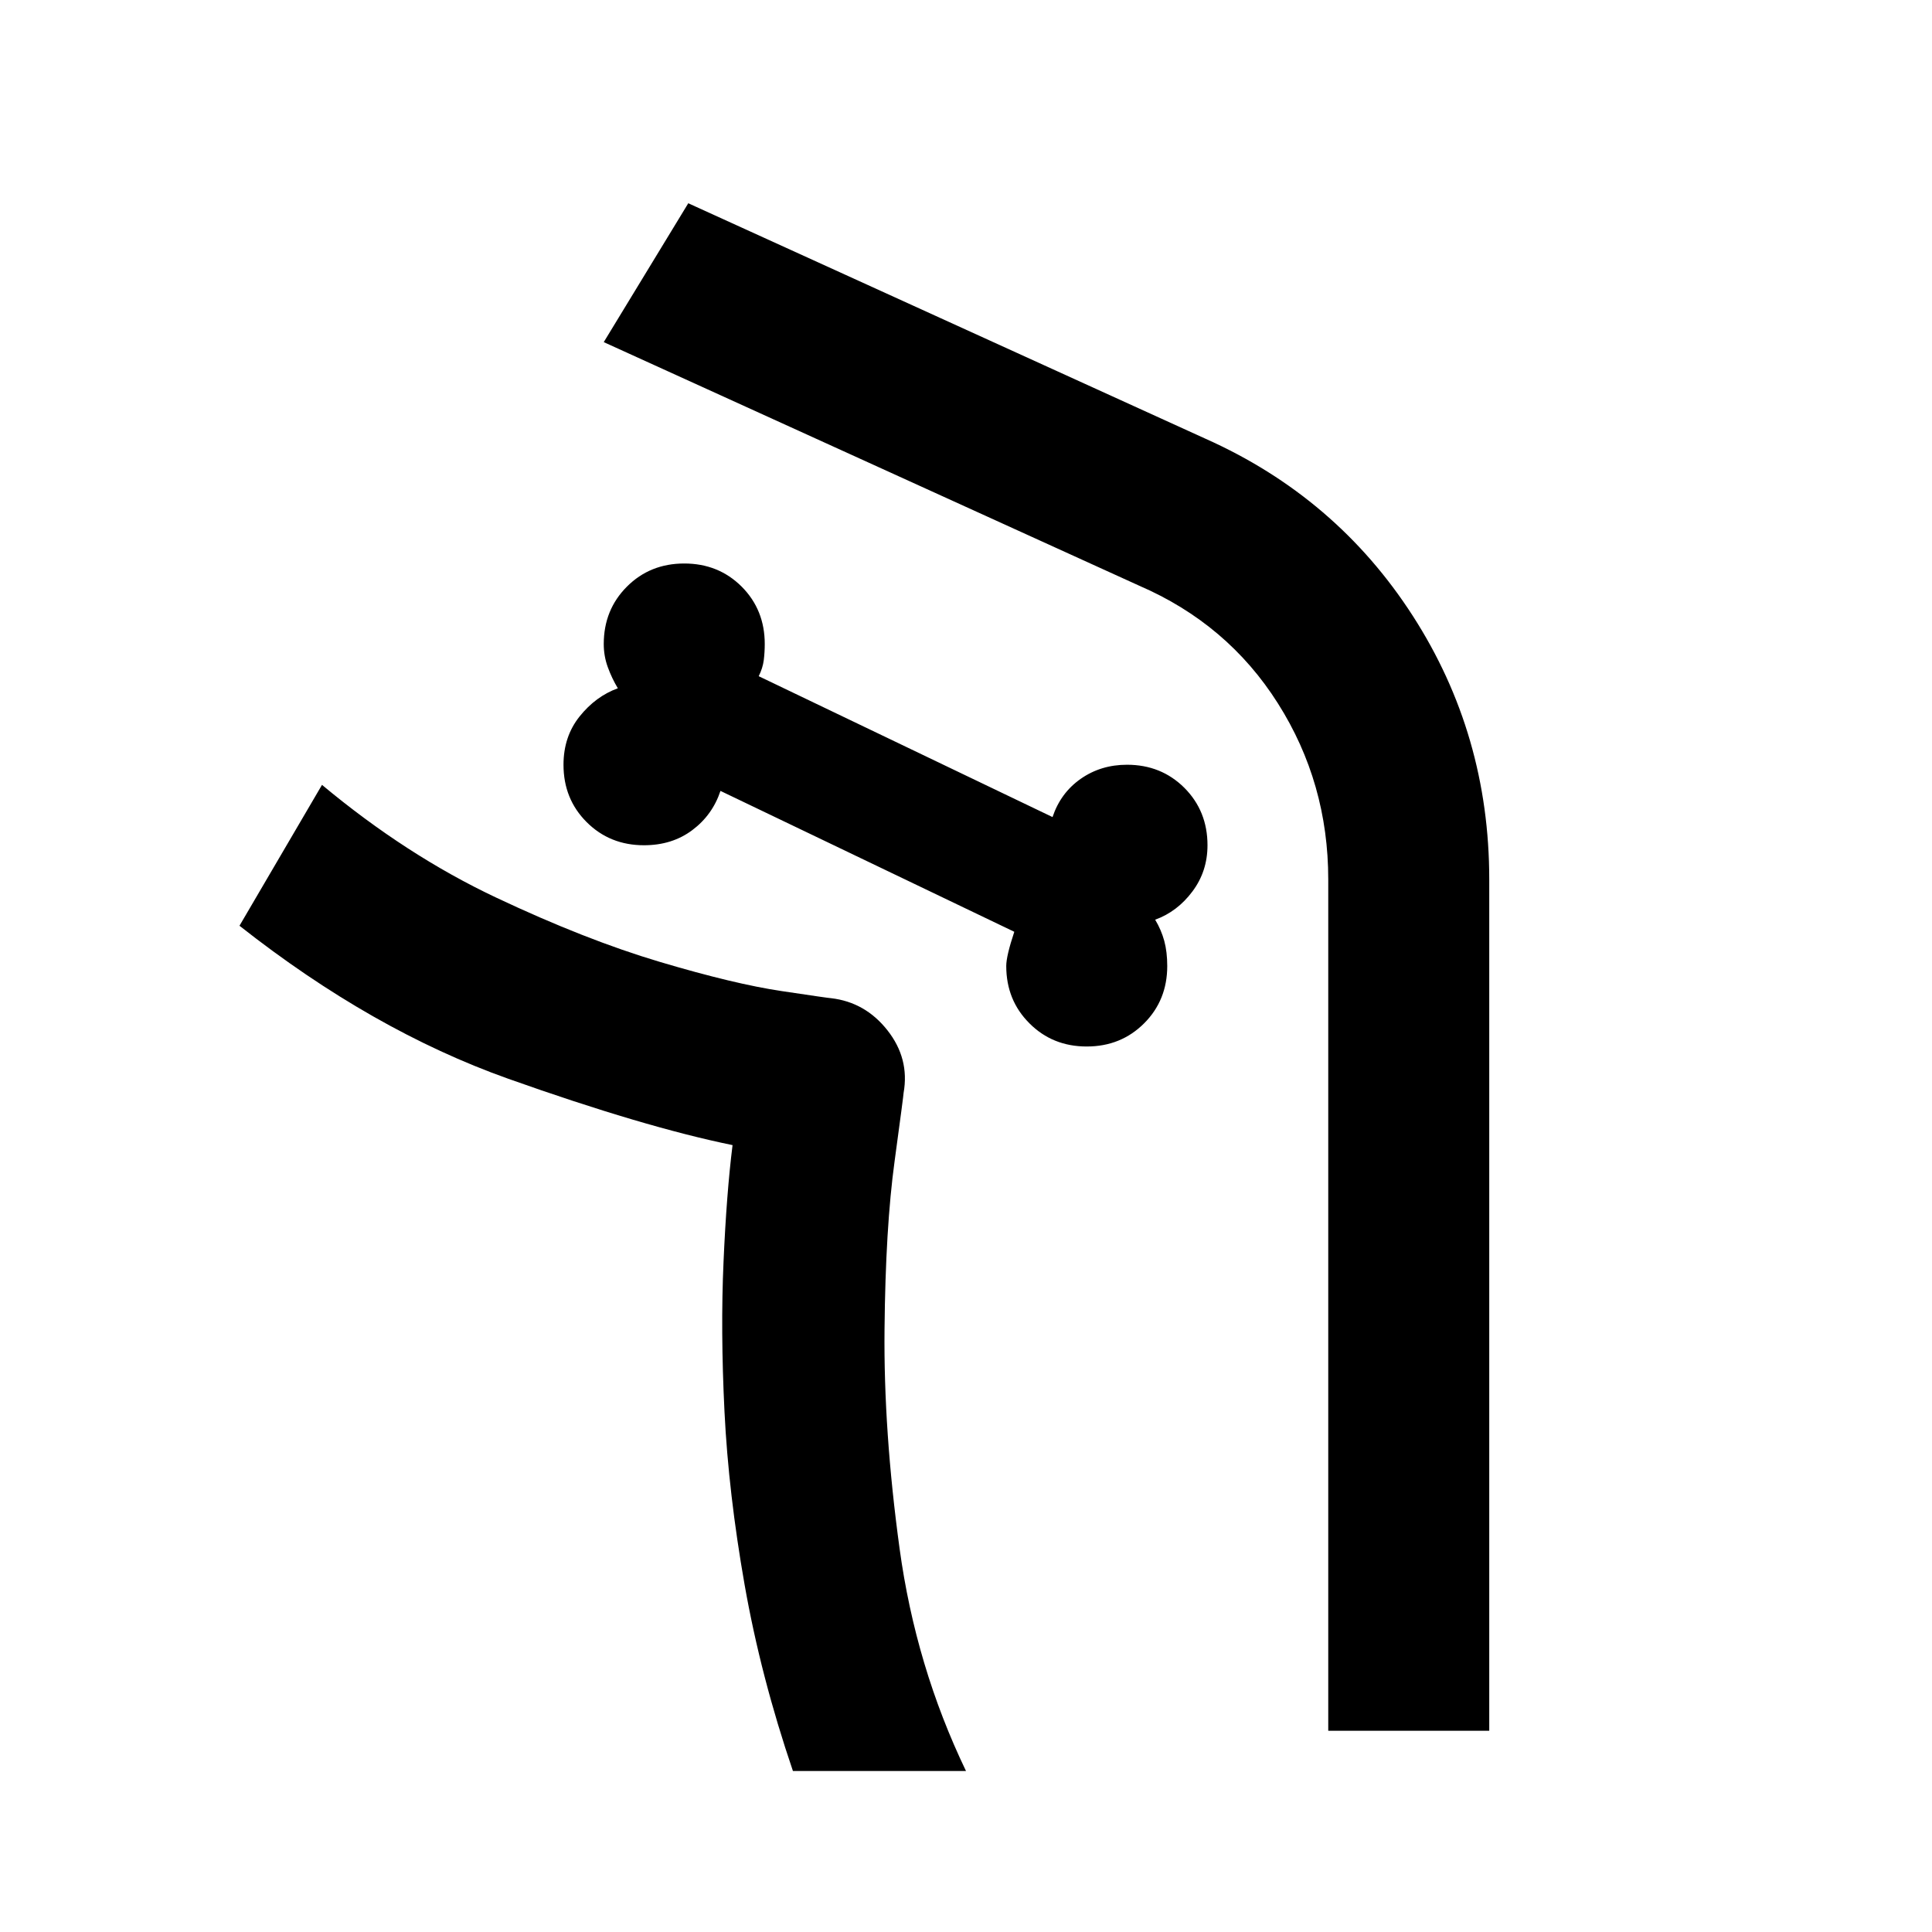<svg xmlns="http://www.w3.org/2000/svg" viewBox="0 0 24 24"><path d="M18.5 21.5V10.925q0-1.8-.95-3.275-.95-1.475-2.575-2.2L8.55 2.525 7.5 4.25l6.65 3.025q1.1.475 1.725 1.463.625.987.625 2.187V21.5Zm-8.65.5H12q-.625-1.3-.825-2.763-.2-1.462-.187-2.725.012-1.262.125-2.087.112-.825.112-.85.075-.425-.2-.775-.275-.35-.7-.4-.025 0-.612-.088-.588-.087-1.513-.362-.925-.275-2.037-.8Q5.05 10.625 4 9.75L2.975 11.5q1.65 1.3 3.337 1.9Q8 14 9.1 14.225q.025 0 0 0-.075.6-.112 1.45-.038.85.012 1.863.05 1.012.25 2.15.2 1.137.6 2.312Zm3.65-9q-.425 0-.712-.288-.288-.287-.288-.712 0-.125.1-.425l-3.65-1.75q-.1.3-.35.487-.25.188-.6.188-.425 0-.713-.288Q7 9.925 7 9.5q0-.35.2-.6t.475-.35q-.075-.125-.125-.263Q7.5 8.15 7.5 8q0-.425.288-.713Q8.075 7 8.5 7t.713.287Q9.5 7.575 9.5 8q0 .1-.012.2-.013.1-.063.2l3.65 1.75q.1-.3.35-.475.25-.175.575-.175.425 0 .713.287.287.288.287.713 0 .325-.188.575-.187.25-.462.35.075.125.113.263.037.137.037.312 0 .425-.287.712-.288.288-.713.288ZM4 9.75q1.05.875 2.163 1.4 1.112.525 2.037.8.925.275 1.513.362.587.088.612.088.425.05.7.4.275.35.2.775 0 .025-.112.85-.113.825-.125 2.087-.013 1.263.187 2.725.2 1.463.825 2.763-.625-1.3-.825-2.763-.2-1.462-.187-2.725.012-1.262.125-2.087.112-.825.112-.85.075-.425-.2-.775-.275-.35-.7-.4-.025 0-.612-.088-.588-.087-1.513-.362-.925-.275-2.037-.8Q5.05 10.625 4 9.75Z"/></svg>